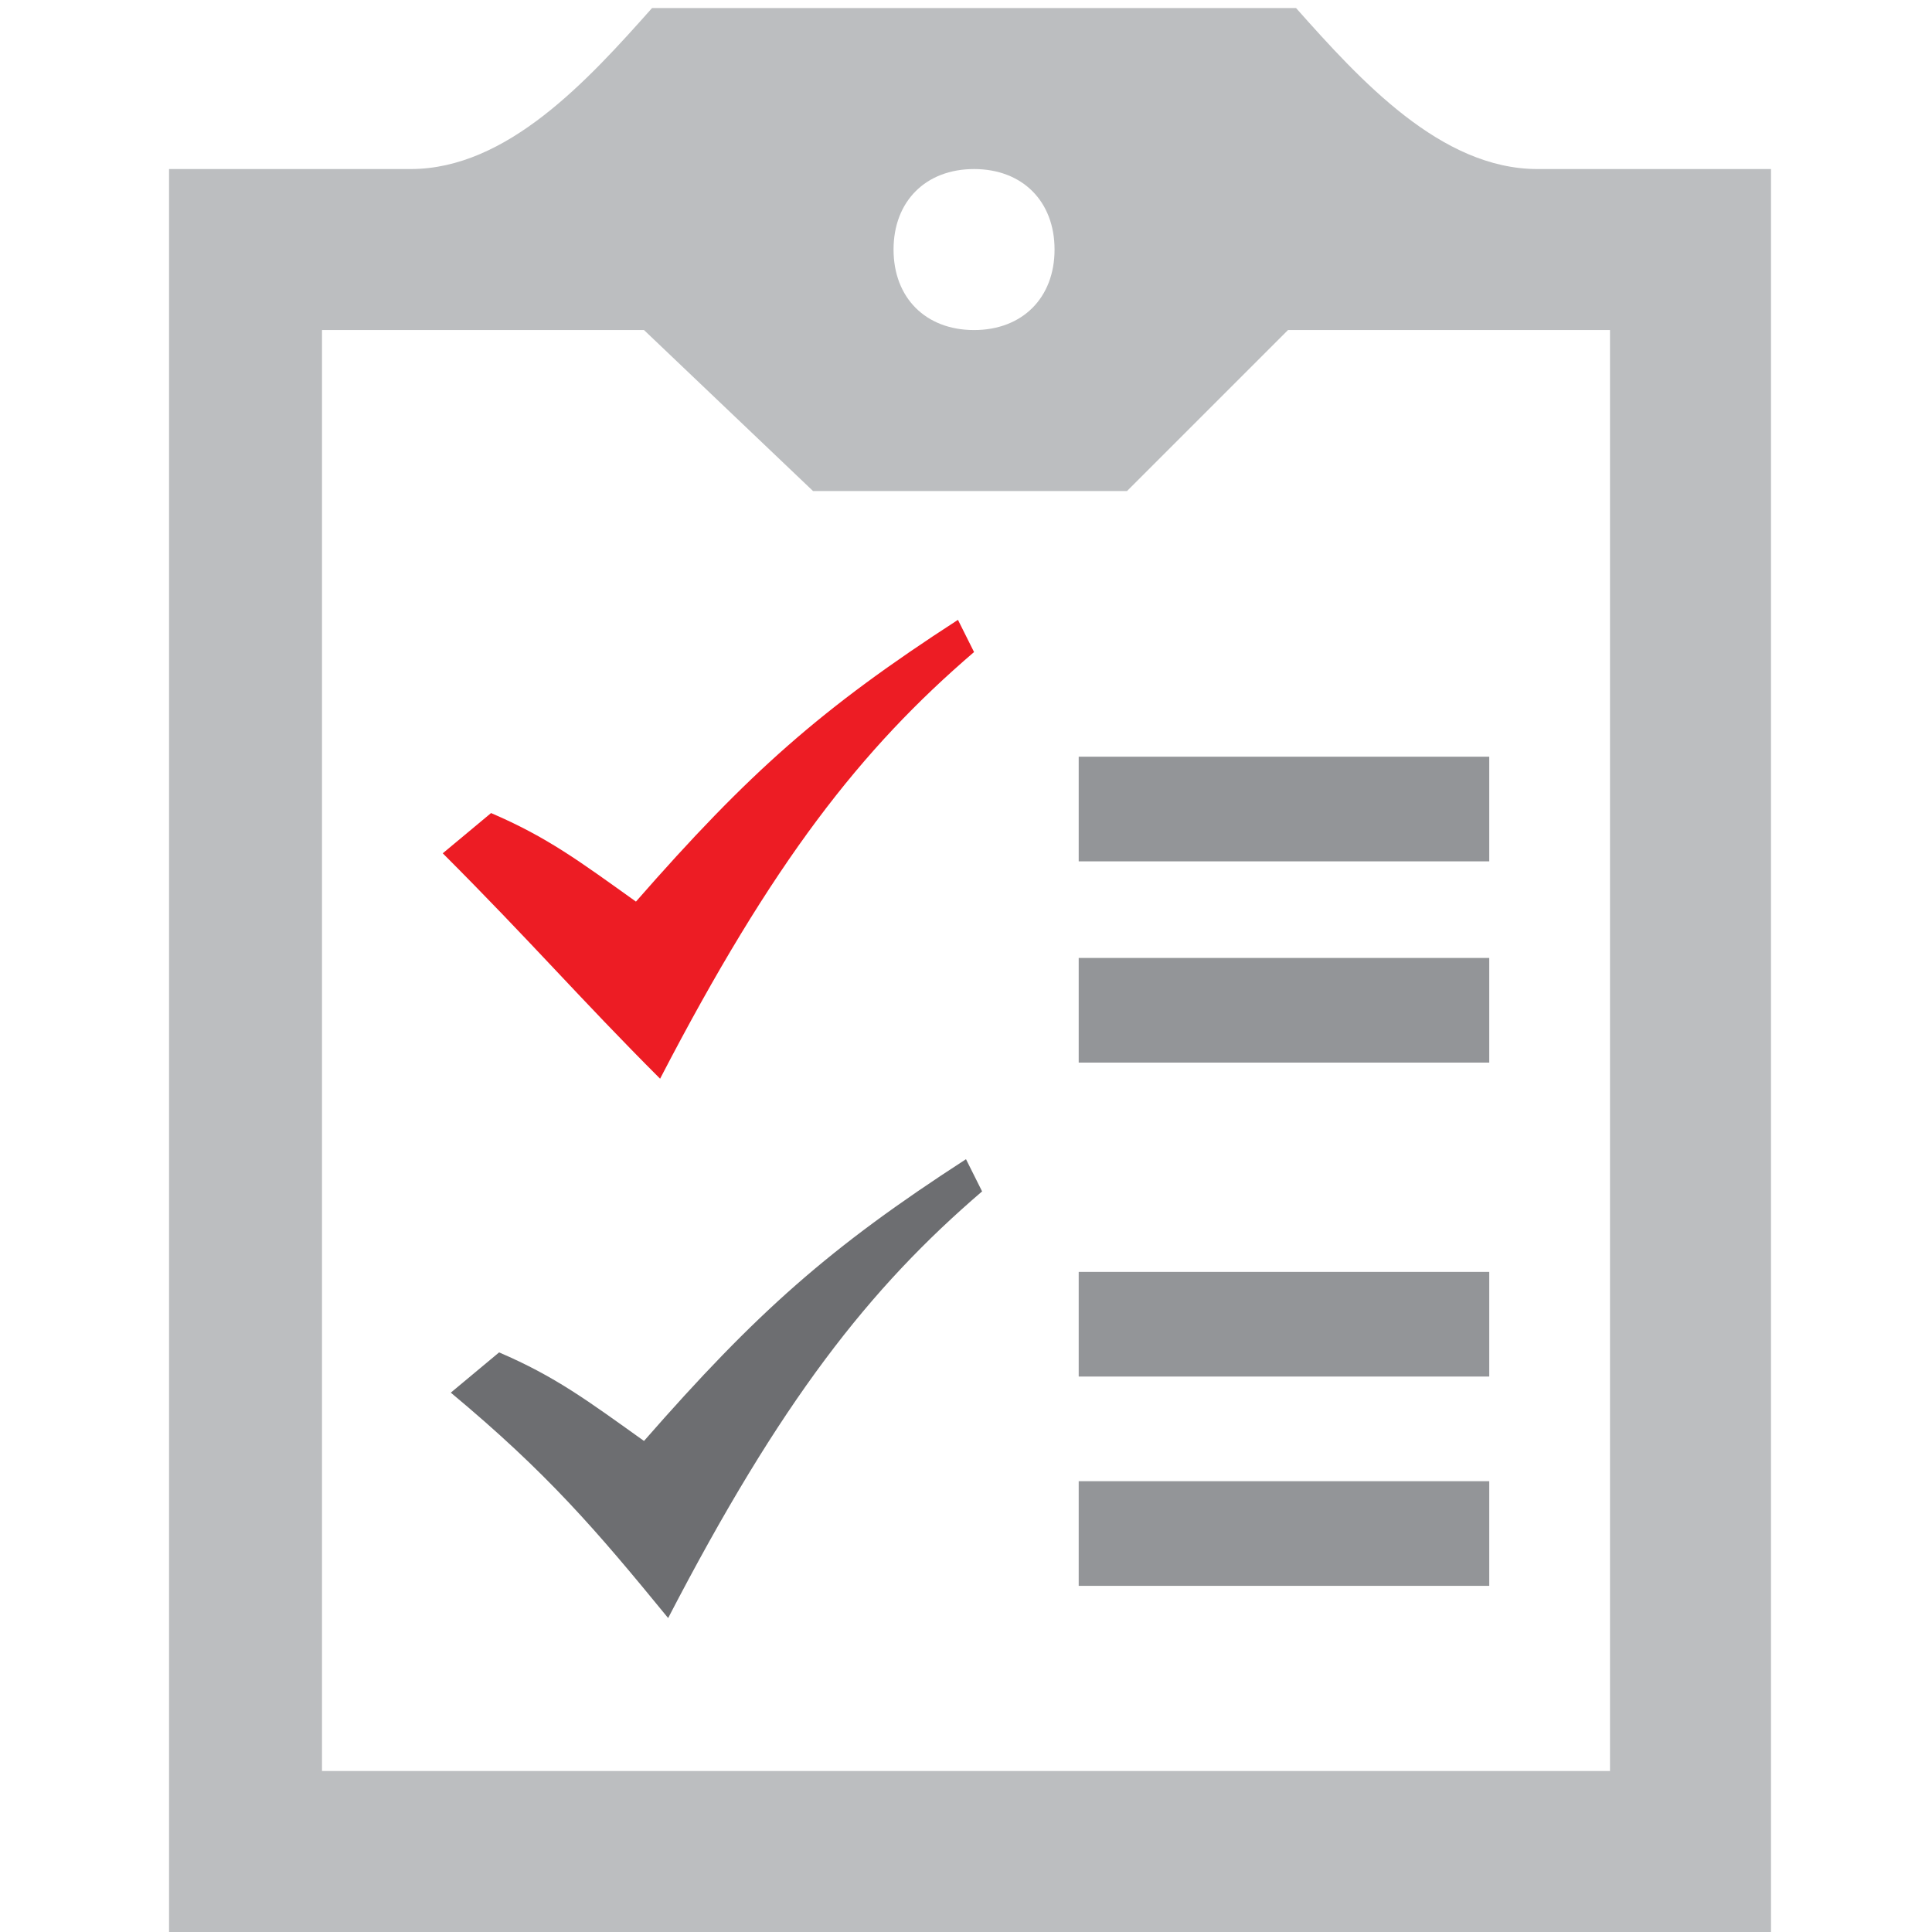 <?xml version="1.0" encoding="utf-8"?>
<!-- Generator: Adobe Illustrator 21.0.0, SVG Export Plug-In . SVG Version: 6.00 Build 0)  -->
<svg version="1.1" id="Layer_1" xmlns="http://www.w3.org/2000/svg" xmlns:xlink="http://www.w3.org/1999/xlink" x="0px" y="0px"
	 viewBox="0 0 24 24" style="enable-background:new 0 0 24 24;" xml:space="preserve">
<style type="text/css">
	.st0{fill:#BCBEC0;}
	.st1{fill:#ED1C24;}
	.st2{fill:#6D6E71;}
	.st3{fill:#939598;}
</style>
<g>
	<path class="st0" d="M22,2.1V24H2.1V2.1h3c1.2,0,2.2-1.1,3-2h8c0.8,0.9,1.8,2,3,2H22z M11.1,3.1c0,0.6,0.4,1,1,1c0.6,0,1-0.4,1-1
		s-0.4-1-1-1C11.5,2.1,11.1,2.5,11.1,3.1z M20,4.1h-4l-2,2h-3.9l-2.1-2h-4V22H20V4.1z"/>
	<path class="st1" d="M5.5,10.6l0.6-0.5c0.7,0.3,1.1,0.6,1.8,1.1c1.4-1.6,2.3-2.4,4-3.5l0.2,0.4c-1.4,1.2-2.5,2.6-3.9,5.3
		C7.2,12.4,6.6,11.7,5.5,10.6z"/>
	<path class="st2" d="M5.6,17.3l0.6-0.5c0.7,0.3,1.1,0.6,1.8,1.1c1.4-1.6,2.3-2.4,4-3.5l0.2,0.4c-1.4,1.2-2.5,2.6-3.9,5.3
		C7.4,19,6.8,18.3,5.6,17.3z"/>
	<rect x="13.4" y="18.4" class="st3" width="5.1" height="1.3"/>
	<rect x="13.4" y="15.8" class="st3" width="5.1" height="1.3"/>
	<rect x="13.4" y="11.9" class="st3" width="5.1" height="1.3"/>
	<rect x="13.4" y="9.4" class="st3" width="5.1" height="1.3"/>
</g>
</svg>
